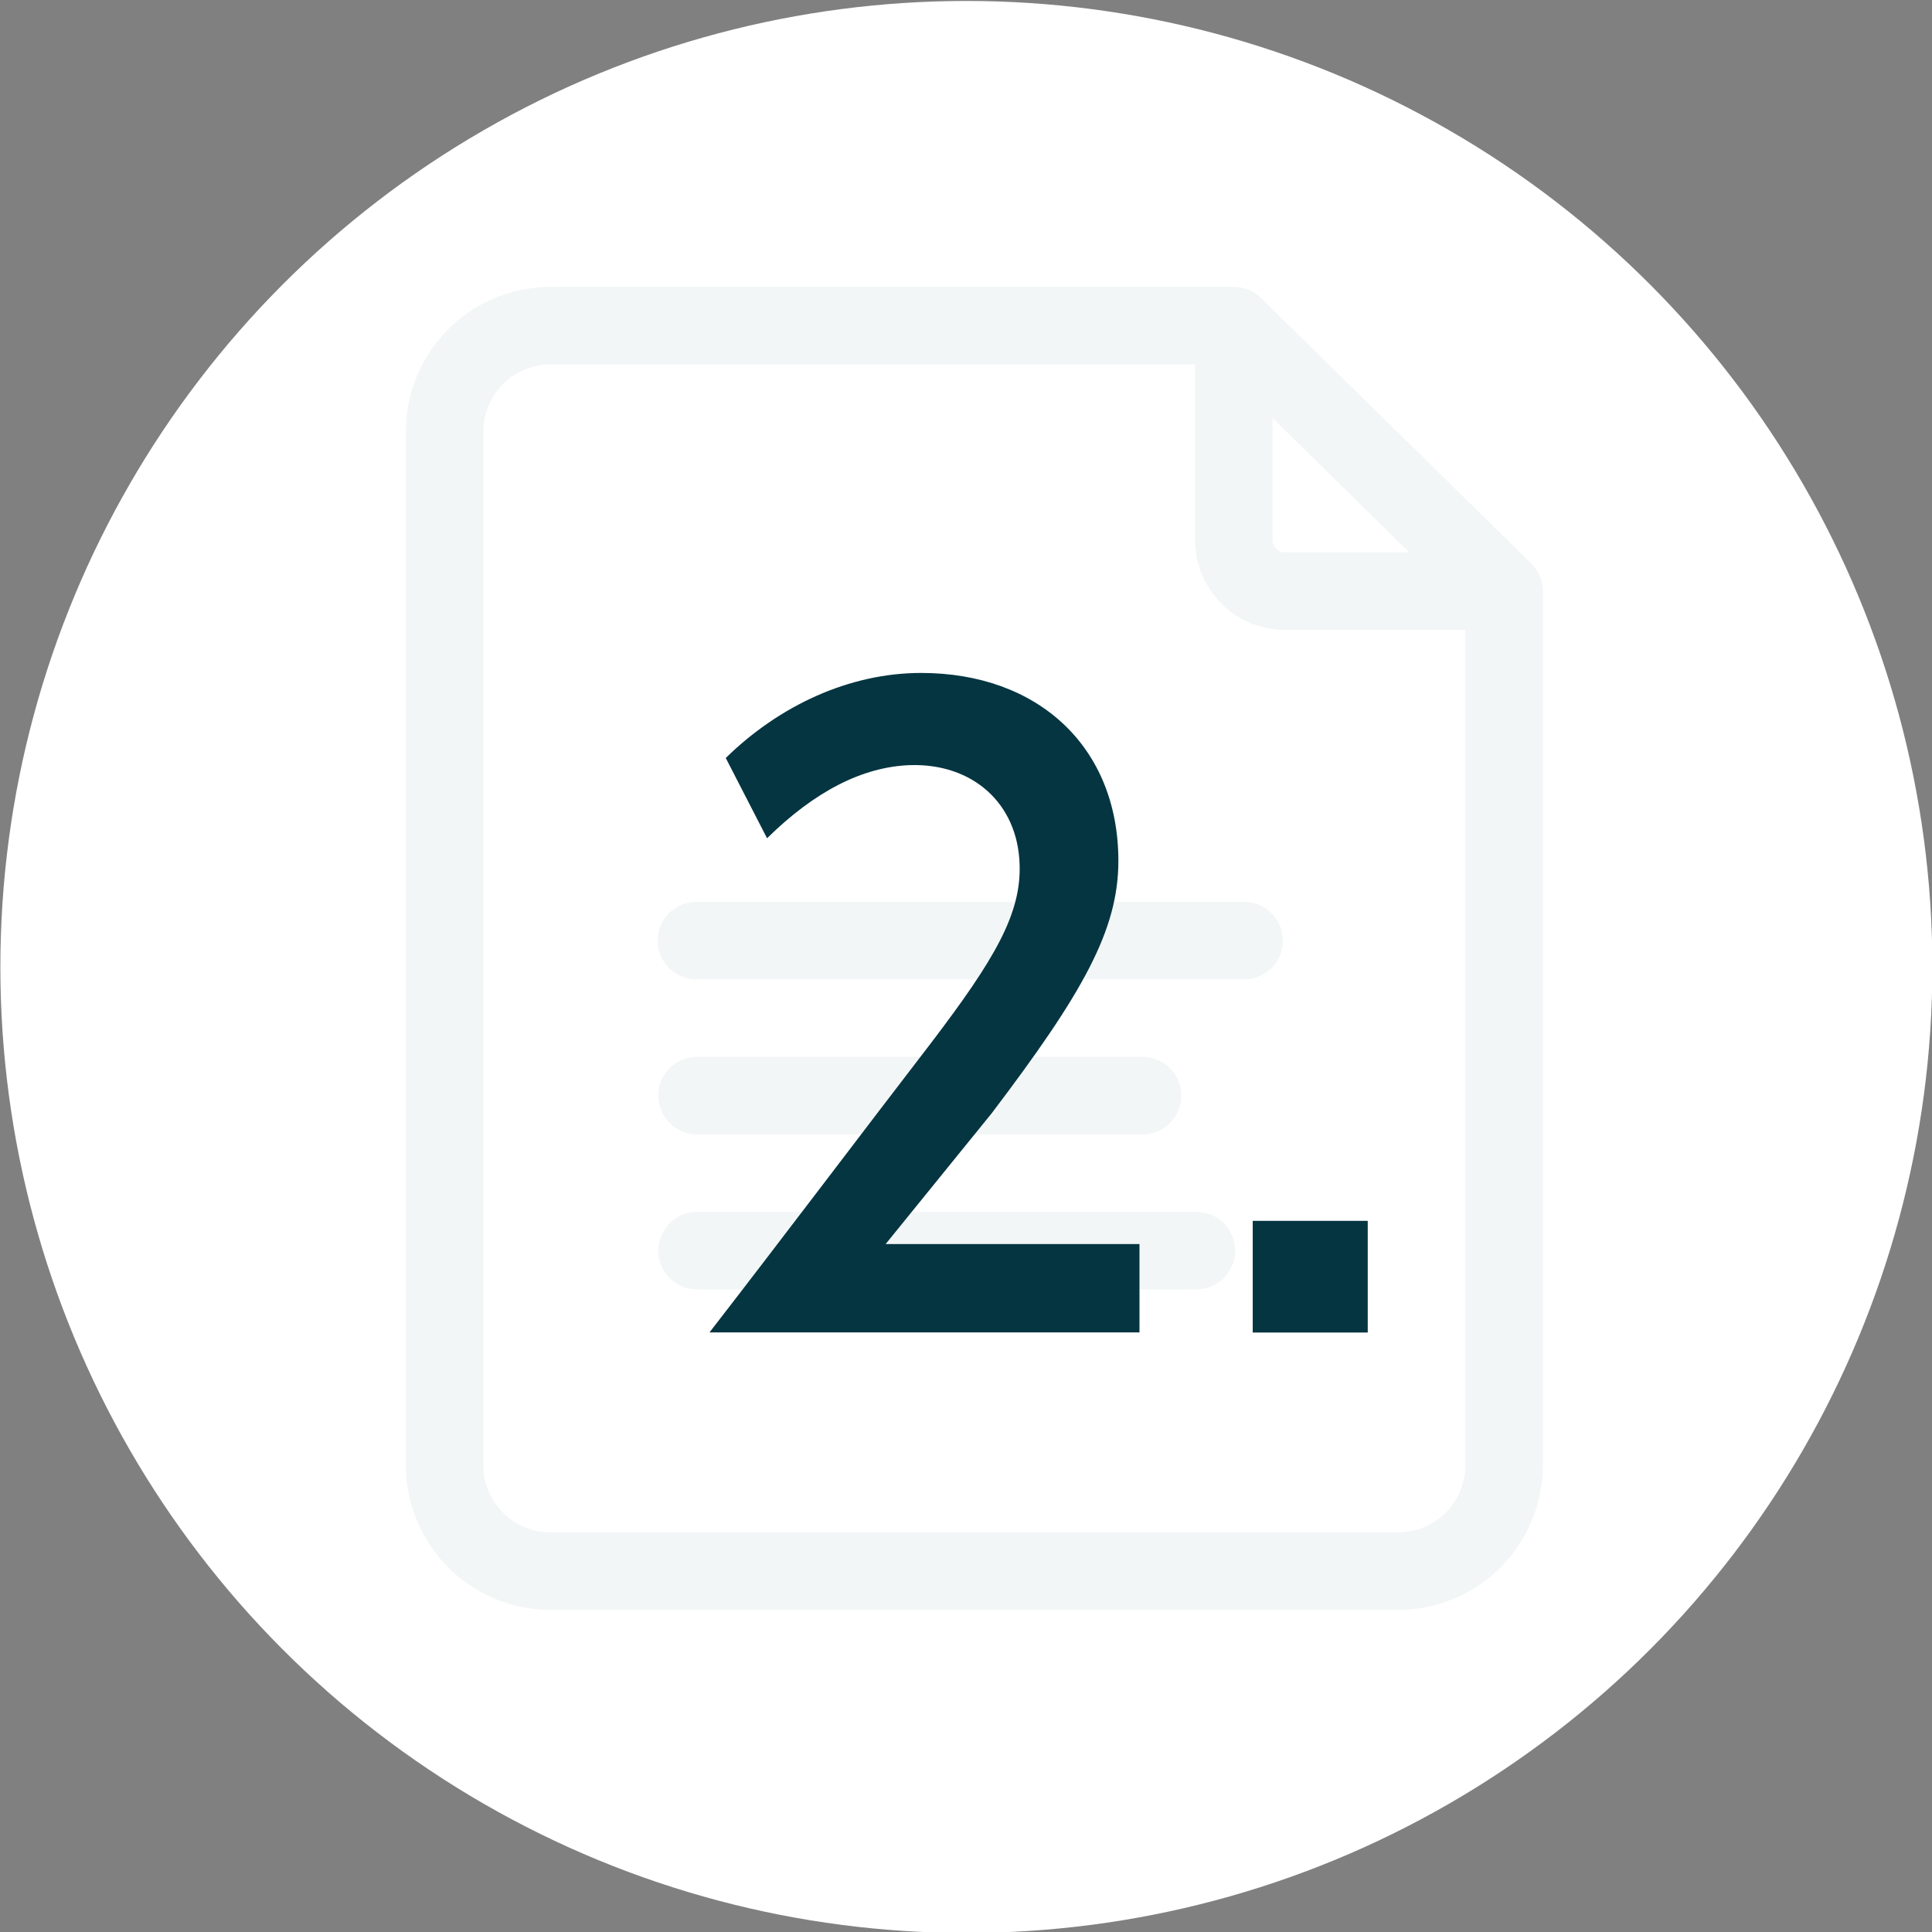 <?xml version="1.0" encoding="UTF-8"?> <svg xmlns="http://www.w3.org/2000/svg" viewBox="0 0 1711.69 1711.69"><rect x="0" y="0" width="1711.69" height="1711.69" fill="#808080" stroke="none"/><circle cx="856.17" cy="856.7" r="855.85" style="fill:#fff"></circle><path d="M1356.64,499.21,1117.18,264a34.32,34.32,0,0,0-24.07-9.84H487.72A128.27,128.27,0,0,0,359.59,382.32v915.85A128.28,128.28,0,0,0,487.72,1426.3h751.06a128.28,128.28,0,0,0,128.13-128.13V523.72A34.37,34.37,0,0,0,1356.64,499.21ZM1127.45,370.39l121.15,119H1138.37a10.93,10.93,0,0,1-10.92-10.92Zm111.33,987.23H487.72a59.52,59.52,0,0,1-59.45-59.45V382.32a59.51,59.51,0,0,1,59.45-59.45h571.06V478.46a79.68,79.68,0,0,0,79.6,79.59h159.85v740.12A59.51,59.51,0,0,1,1238.78,1357.62ZM1101.64,799H617.57a34.34,34.34,0,1,0,0,68.67h484.07a34.34,34.34,0,1,0,0-68.67Zm-484.07,206h394.7a34.34,34.34,0,0,0,0-68.68H617.57a34.34,34.34,0,0,0,0,68.68Zm442.32,68.68H617.57a34.34,34.34,0,0,0,0,68.68h442.32a34.34,34.34,0,0,0,0-68.68Z" style="fill:#073e47;opacity:0.05"></path><path d="M825.67,923C881.1,850,905,809.56,903.32,765.46c-1.78-53.67-41.47-89.18-96.79-87.59-42.21,1.4-84.65,23.18-126.94,64.8L643,671.55c47.42-46.43,109.48-75.34,173.1-75.34,103.41,0,174.75,65.32,174.75,166.56,0,61.36-31.69,117.36-112.14,223.42l-94.06,116h224.89v78.29H628.58C691.58,1099.17,767.39,998.78,825.67,923Z" style="fill:#053541"></path><path d="M1109.87,1081.64h101.9v98.94h-101.9Z" style="fill:#053541"></path></svg> 